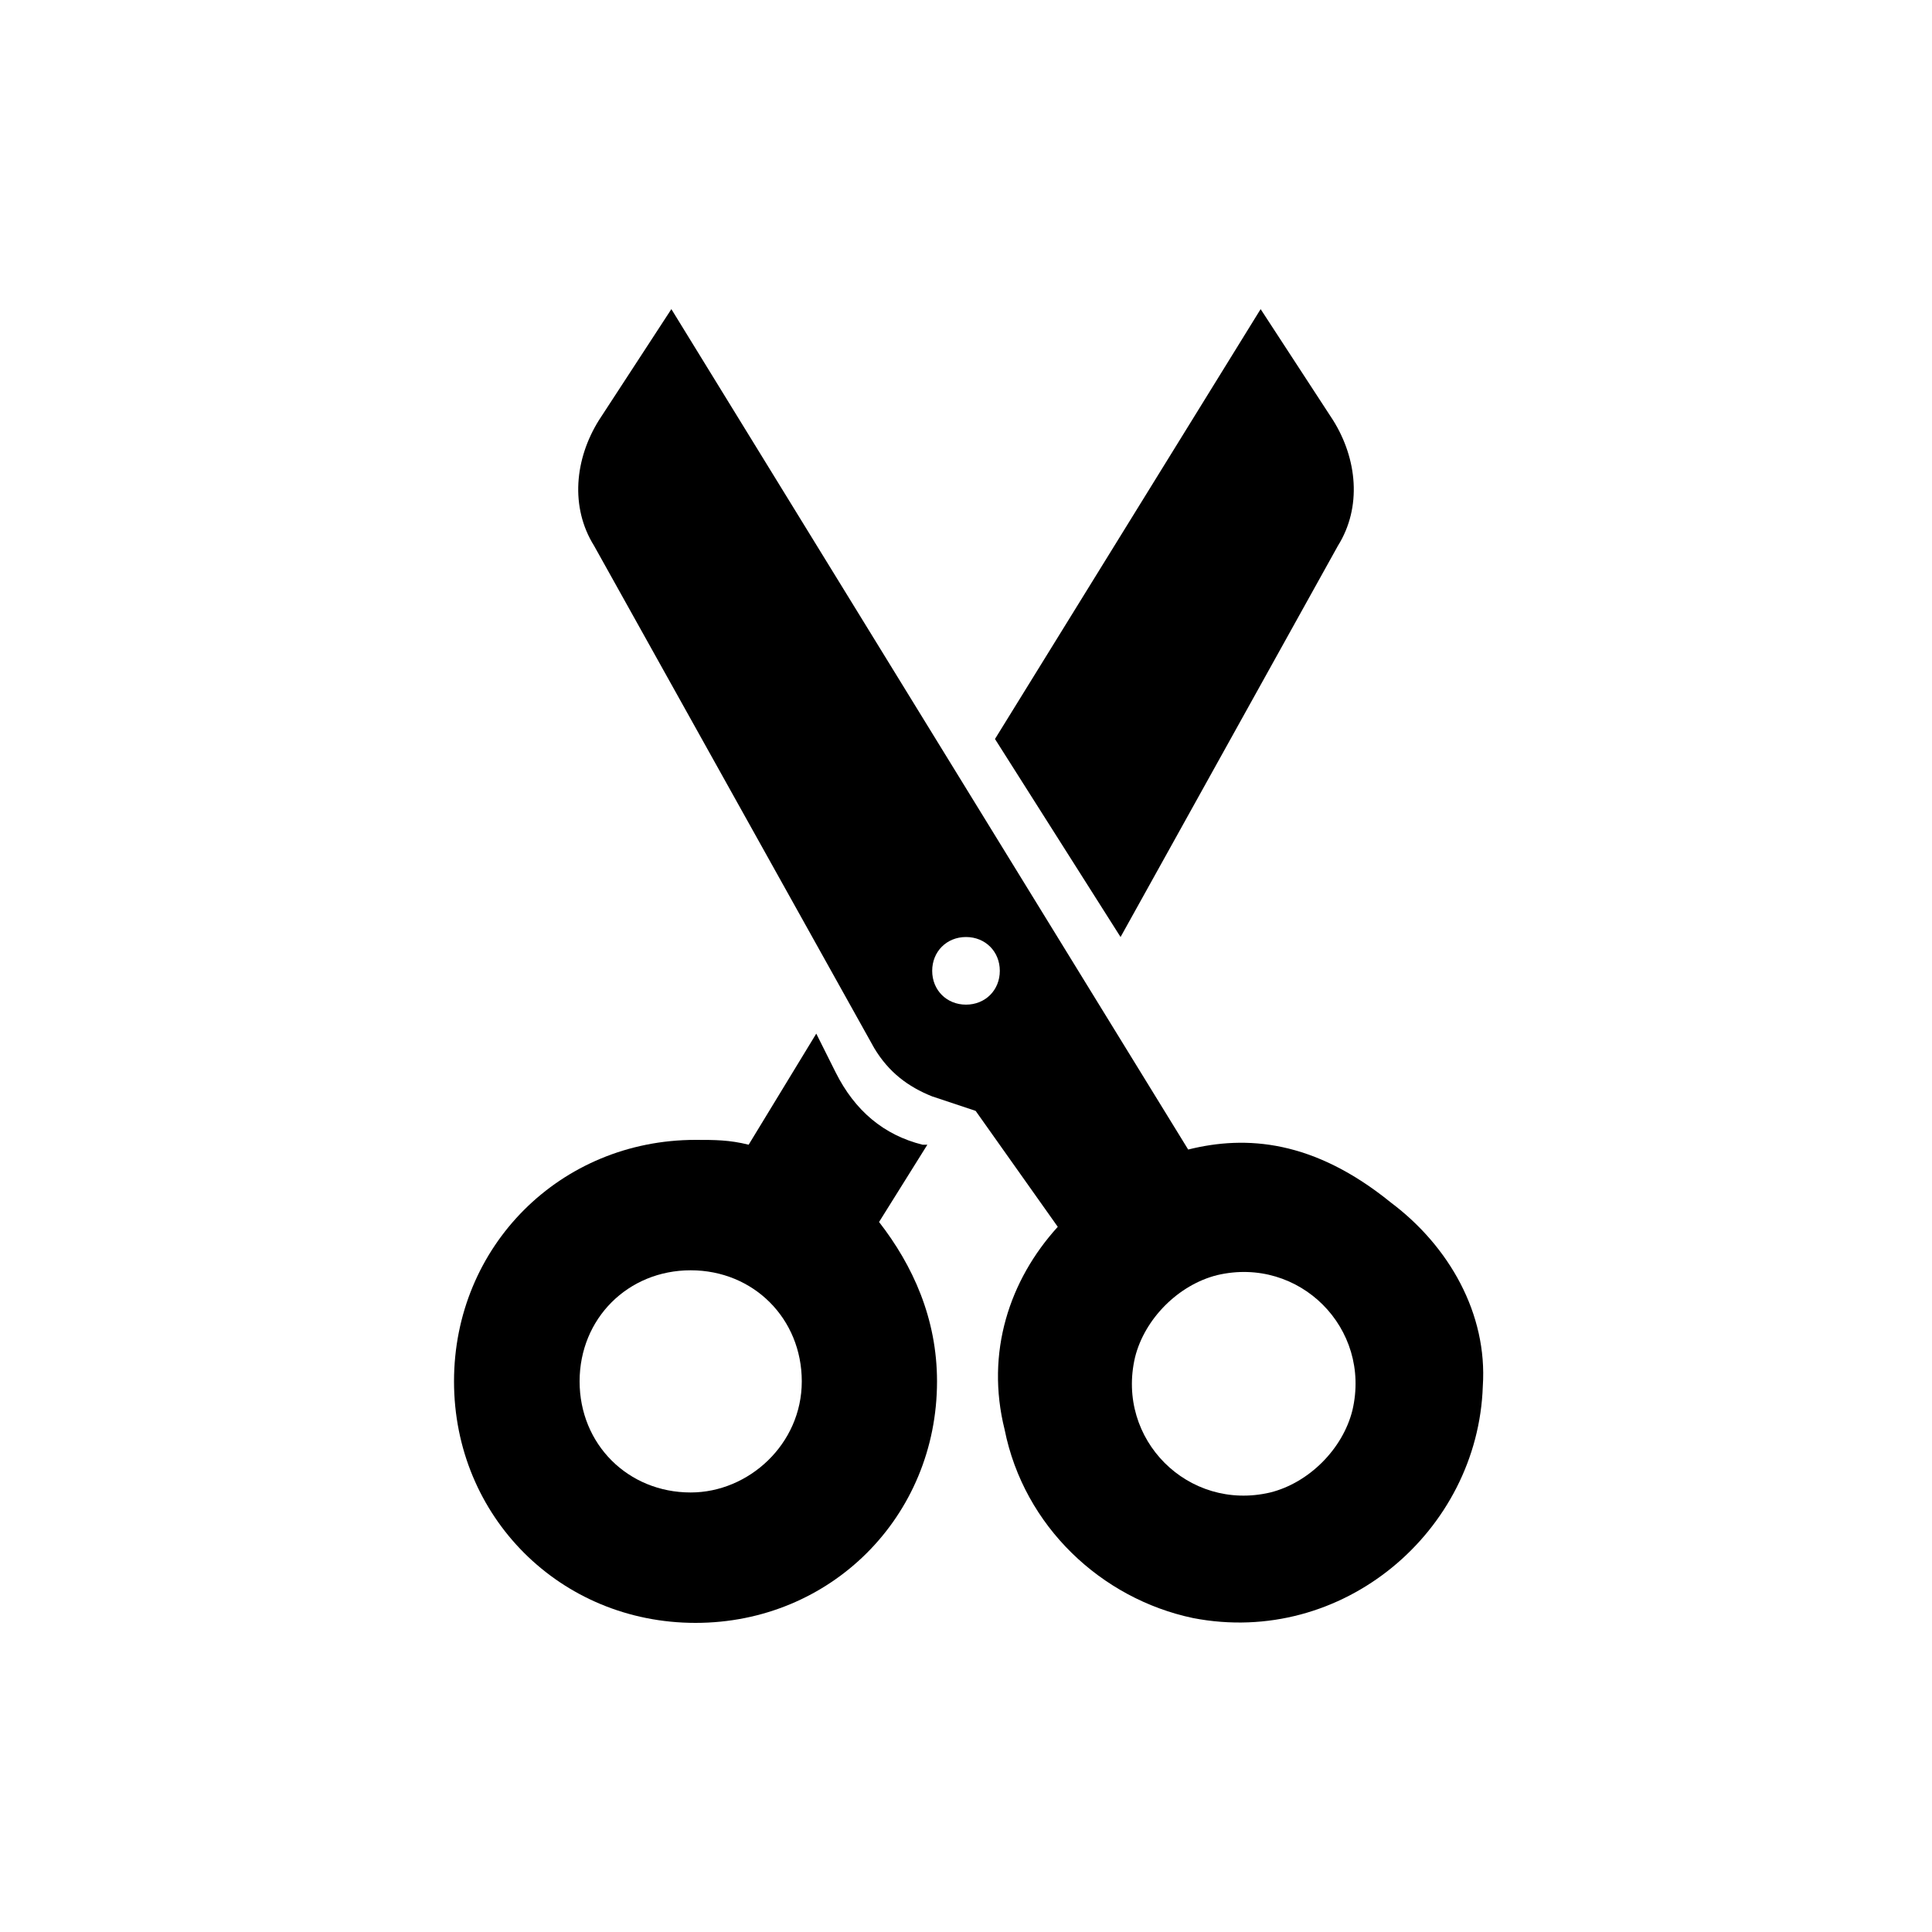 <?xml version="1.0" encoding="utf-8"?>
<!-- Generator: Adobe Illustrator 28.2.0, SVG Export Plug-In . SVG Version: 6.00 Build 0)  -->
<svg version="1.1" xmlns="http://www.w3.org/2000/svg" xmlns:xlink="http://www.w3.org/1999/xlink" x="0px" y="0px"
	 viewBox="0 0 40 40" style="enable-background:new 0 0 40 40;" xml:space="preserve">
<g id="BG">
</g>
<g id="edit-cut">
	<g>
		<path d="M28.8,24.9c-1.6-1.3-3-1.4-4.2-1.1L13.9,6.4l-1.5,2.3c-0.5,0.8-0.6,1.8-0.1,2.6l5.8,10.4c0.3,0.5,0.7,0.8,1.2,1l0.9,0.3
			l1.7,2.4c-1,1.1-1.5,2.6-1.1,4.2c0.4,2,2,3.5,3.9,3.9c3.1,0.6,5.9-1.8,6-4.8C30.8,27.2,30,25.8,28.8,24.9z M20,20.8
			c-0.4,0-0.7-0.3-0.7-0.7c0-0.4,0.3-0.7,0.7-0.7c0.4,0,0.7,0.3,0.7,0.7C20.7,20.5,20.4,20.8,20,20.8z M28,29.2
			c-0.2,0.8-0.9,1.5-1.7,1.7c-1.7,0.4-3.2-1.1-2.8-2.8c0.2-0.8,0.9-1.5,1.7-1.7C26.9,26,28.4,27.5,28,29.2z"/>
		<path d="M27.7,11.3c0.5-0.8,0.4-1.8-0.1-2.6l-1.5-2.3l-5.5,8.9l2.6,4.1L27.7,11.3z"/>
		<path d="M19.2,23.7l-0.1,0c-0.8-0.2-1.4-0.7-1.8-1.5l-0.4-0.8l-1.4,2.3c-0.4-0.1-0.7-0.1-1.1-0.1c-2.8,0-5,2.2-5,5s2.2,5,5,5
			c2.8,0,5-2.2,5-5c0-1.3-0.5-2.4-1.2-3.3L19.2,23.7z M14.3,30.9c-1.3,0-2.3-1-2.3-2.3s1-2.3,2.3-2.3s2.3,1,2.3,2.3
			S15.5,30.9,14.3,30.9z"/>
	</g>
</g>
</svg>
